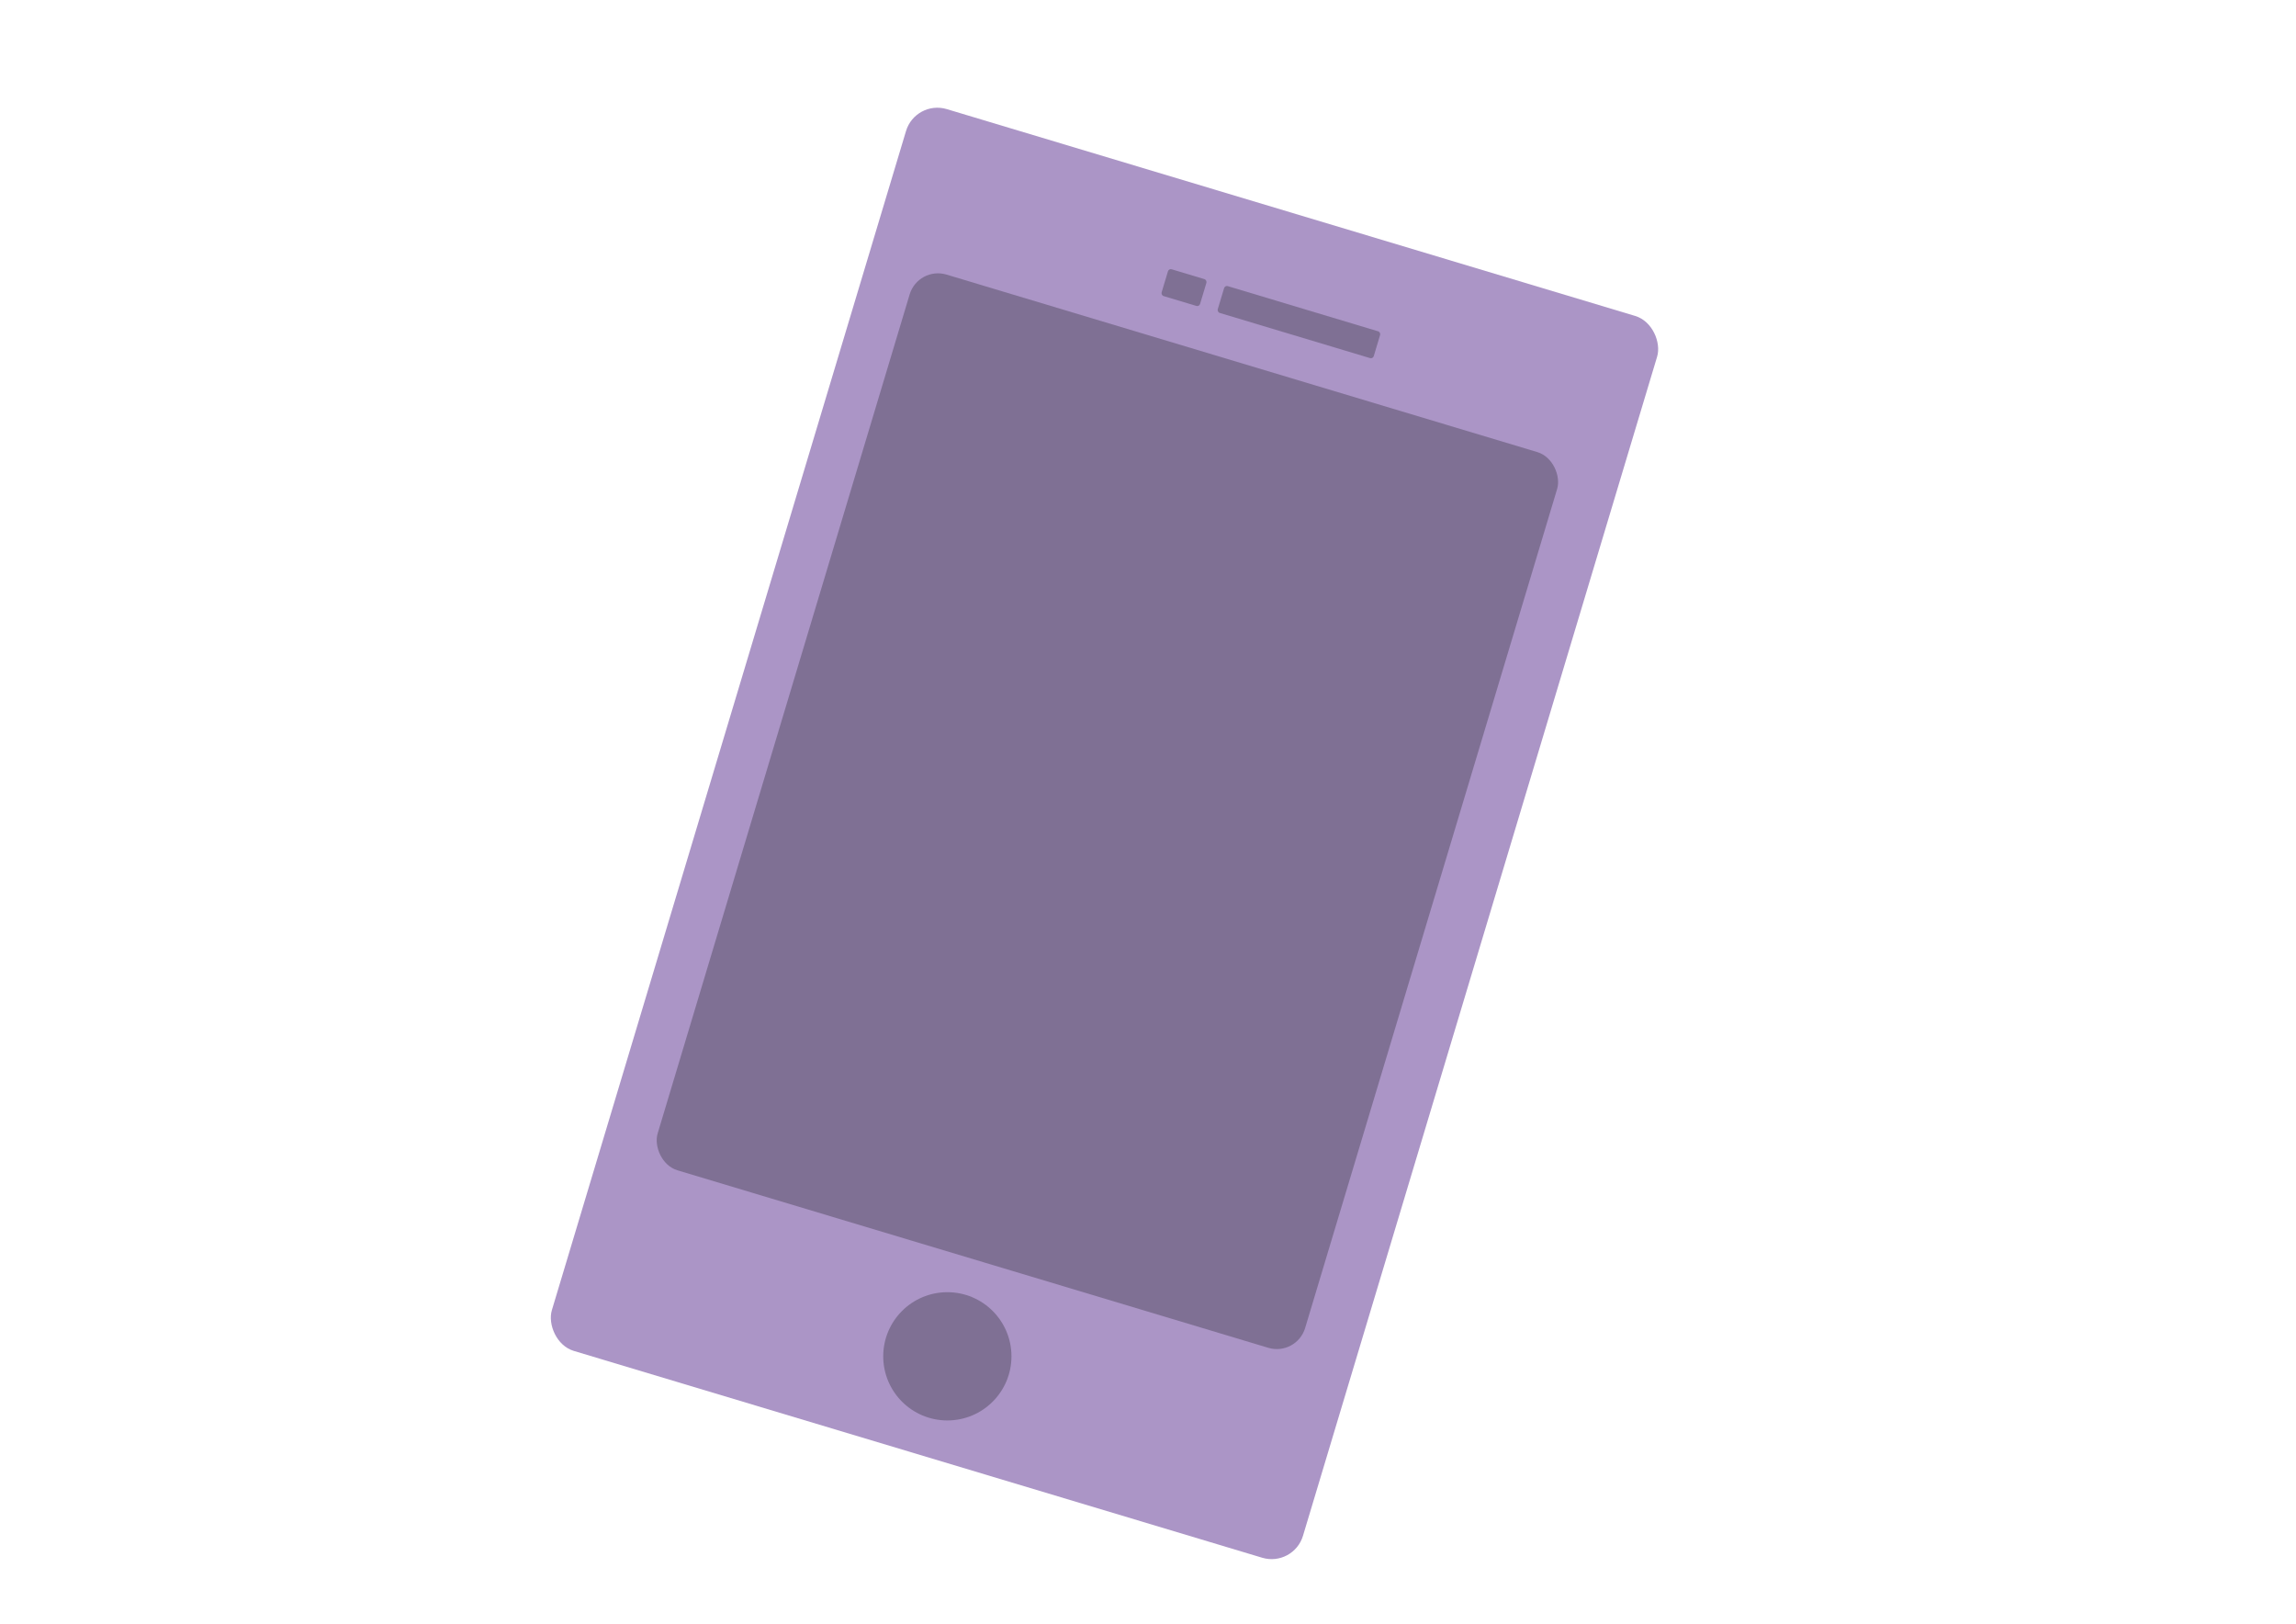 <svg id="레이어_1" data-name="레이어 1" xmlns="http://www.w3.org/2000/svg" viewBox="0 0 841.89 595.28"><defs><style>.cls-1{fill:#ab95c6;}.cls-2{fill:#7f7094;}</style></defs><title>전화</title><rect class="cls-1" x="261.18" y="67.89" width="287.57" height="475.36" rx="12" ry="12" transform="translate(105.06 -103.61) rotate(16.72)"/><rect class="cls-2" x="282.08" y="125.98" width="247.9" height="342.88" rx="10.84" ry="10.84" transform="translate(102.76 -104.26) rotate(16.72)"/><rect class="cls-2" x="426.78" y="100.34" width="14.72" height="10.26" rx="1.08" ry="1.08" transform="translate(48.71 -120.47) rotate(16.72)"/><rect class="cls-2" x="446.4" y="112.99" width="59.73" height="10.26" rx="1.08" ry="1.08" transform="translate(54.14 -132.05) rotate(16.72)"/><circle class="cls-2" cx="347.37" cy="497.25" r="23.51"/></svg>
